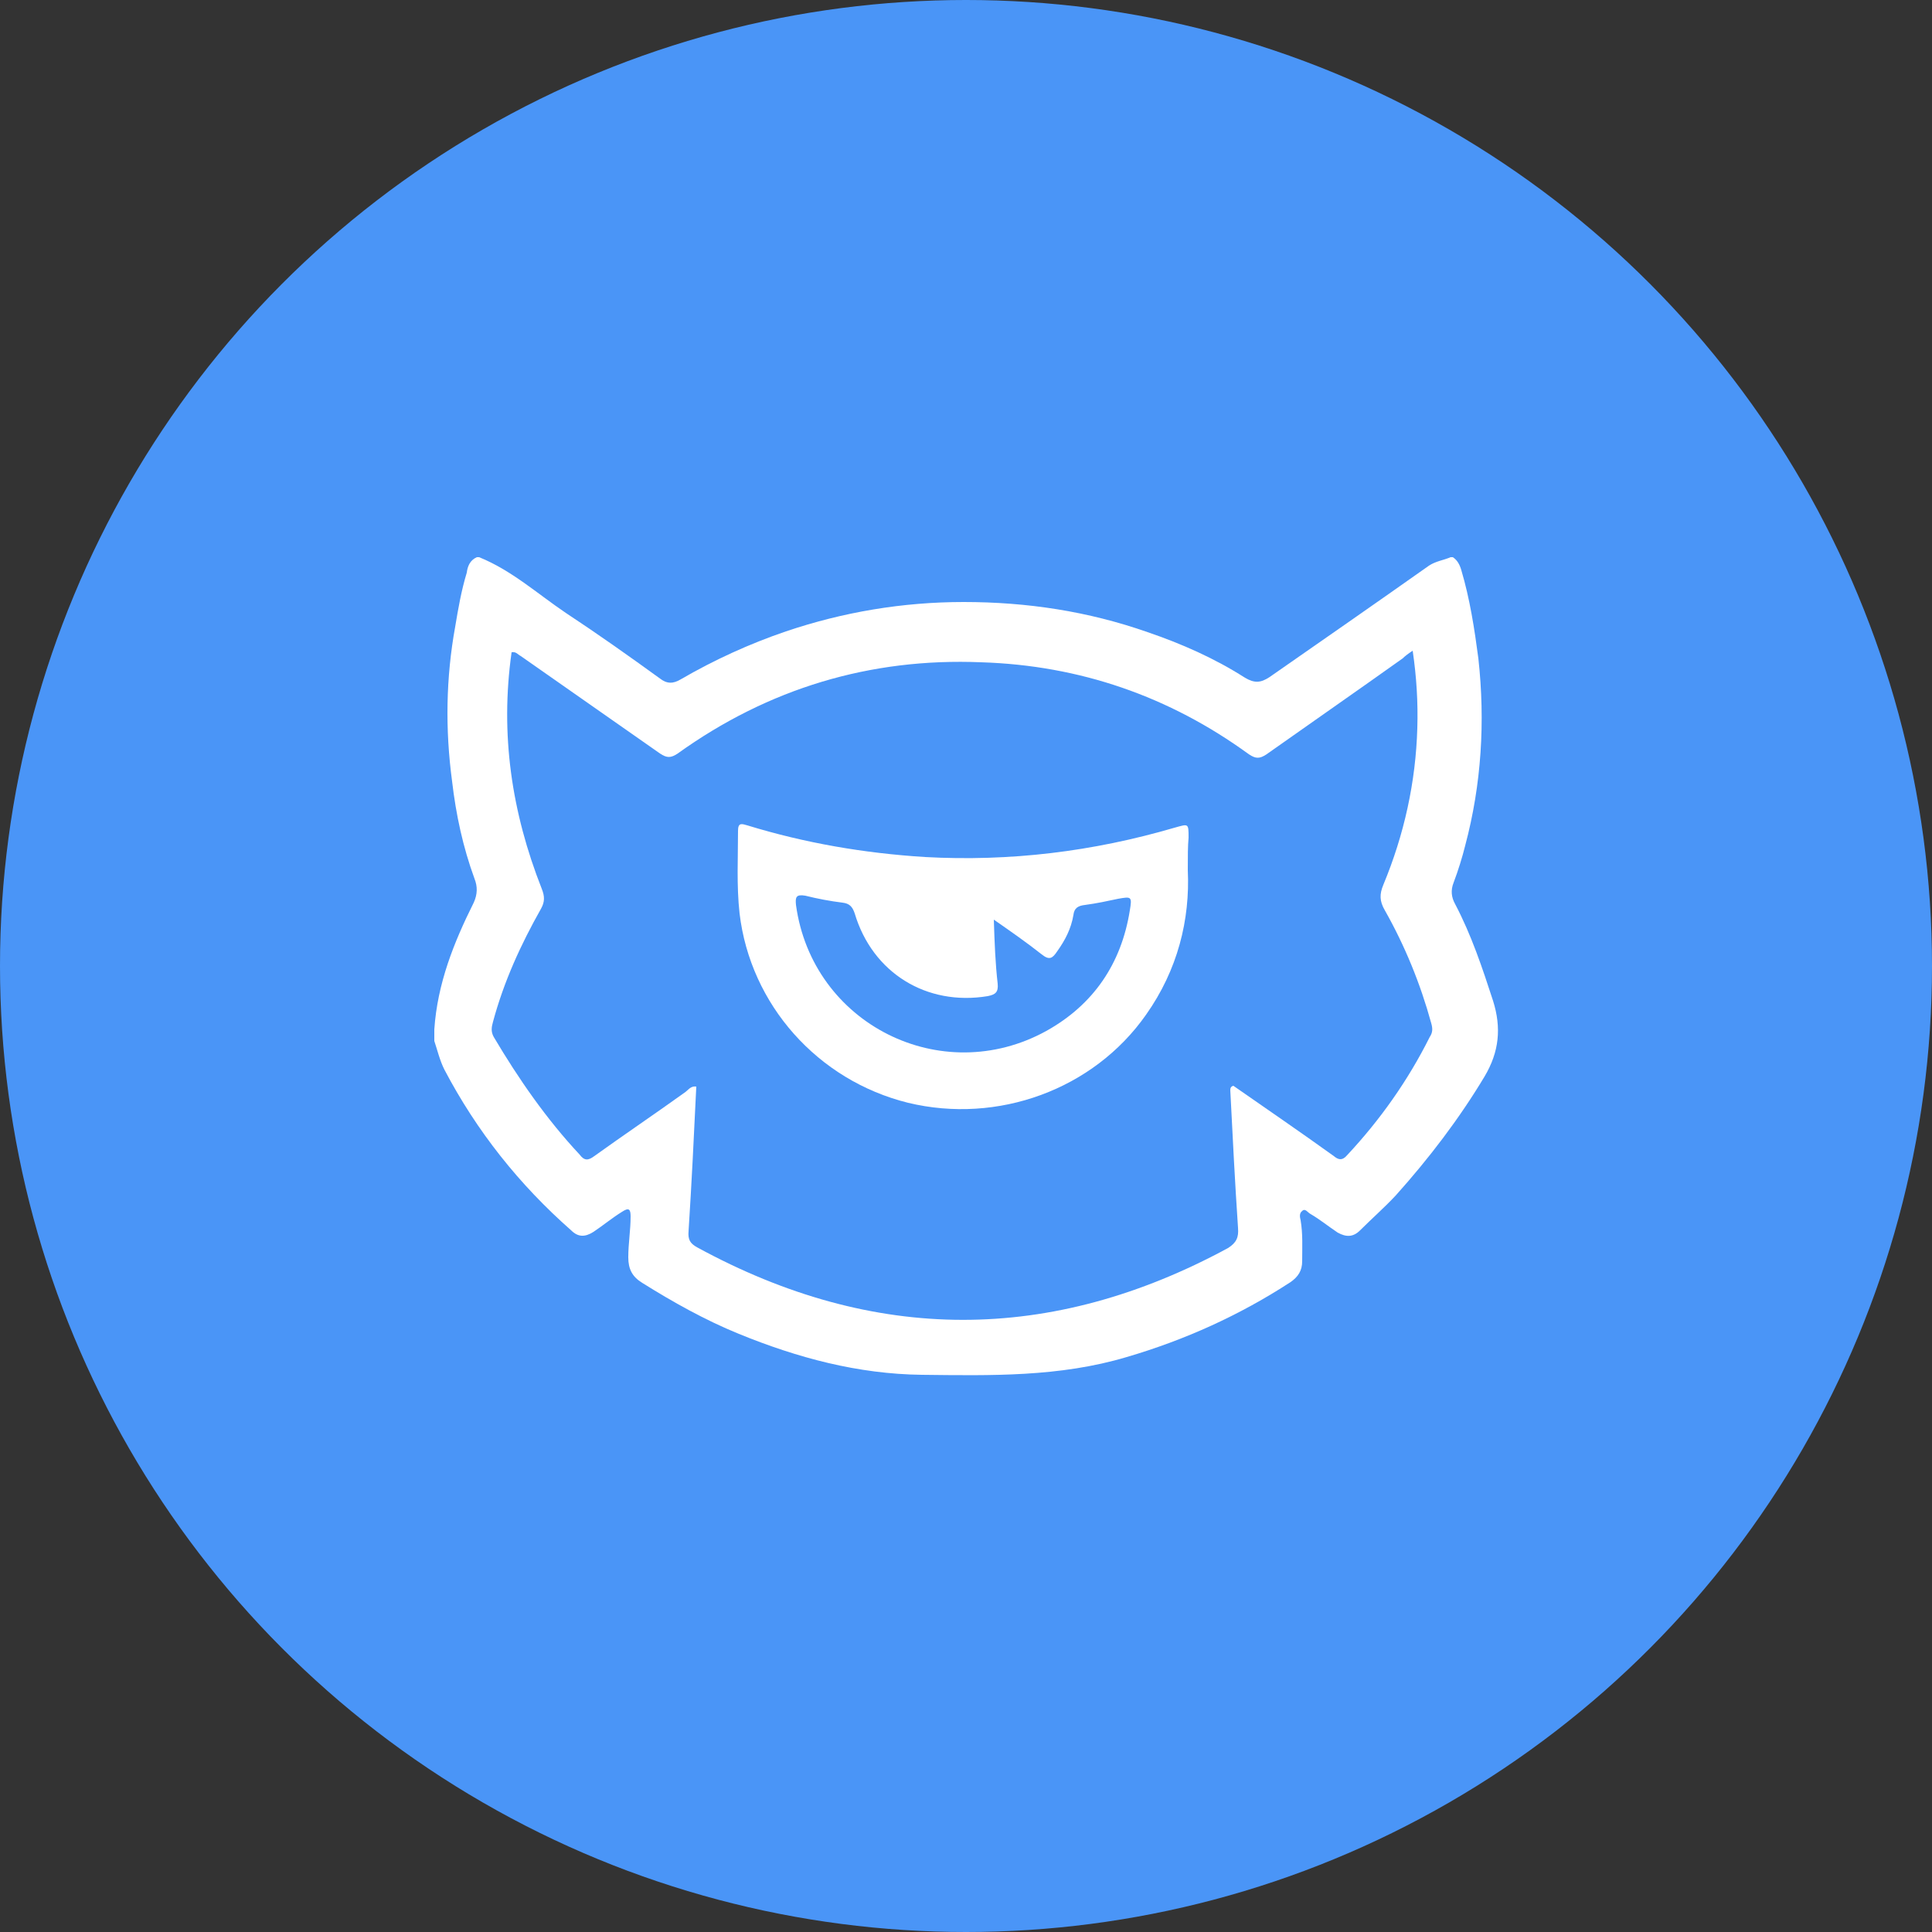 <?xml version="1.0" encoding="utf-8"?>
<!-- Generator: Adobe Illustrator 25.3.1, SVG Export Plug-In . SVG Version: 6.00 Build 0)  -->
<svg version="1.1" id="Layer_1" xmlns="http://www.w3.org/2000/svg" xmlns:xlink="http://www.w3.org/1999/xlink" x="0px" y="0px"
	 viewBox="0 0 250 250" style="enable-background:new 0 0 250 250;" xml:space="preserve">
<rect x="0" y="0" width="250" height="250" fill="#333333" stroke="none"/>
<style type="text/css">
	.st0{fill:#3AB561;}
	.st1{fill:#202020;}
	.st2{fill:#FFFFFF;}
	.st3{fill:#4A95F7;}
	.st4{fill:#6CC6FF;}
	.st5{fill:#CCEEFF;}
</style>
<circle class="st3" cx="125" cy="125" r="125"/>
<g>
	<path class="st2" d="M61.7,72.1c0.1,0,0.2,0,0.3,0c4.2,1.7,7.5,4.7,11.2,7.2c4.1,2.7,8.2,5.6,12.2,8.5c0.9,0.7,1.7,0.7,2.7,0.1
		c4.3-2.5,8.9-4.6,13.6-6.2c7.4-2.5,15.1-3.8,23-3.8c8.2,0,16.1,1.2,23.8,3.9c4.4,1.5,8.7,3.4,12.6,5.9c1.2,0.7,2,0.7,3.2-0.1
		c6.9-4.8,13.8-9.6,20.6-14.4c0.9-0.6,1.9-0.7,2.8-1.1c0.1,0,0.2,0,0.3,0c0.6,0.4,0.9,1,1.1,1.7c1.1,3.7,1.7,7.6,2.2,11.4
		c0.9,8.2,0.4,16.3-1.7,24.2c-0.4,1.6-0.9,3.2-1.5,4.8c-0.4,1-0.3,1.9,0.2,2.8c2.1,4,3.5,8.2,4.9,12.5c1.1,3.5,0.8,6.6-1.1,9.8
		c-3.3,5.5-7.2,10.6-11.5,15.4c-1.5,1.6-3.1,3-4.6,4.5c-0.9,0.9-1.8,0.9-2.9,0.3c-1.2-0.8-2.3-1.7-3.5-2.4c-0.4-0.2-0.7-0.8-1.1-0.4
		c-0.4,0.3-0.3,0.8-0.2,1.2c0.3,1.8,0.2,3.5,0.2,5.3c0,1.2-0.5,2-1.5,2.7c-6.6,4.3-13.7,7.5-21.2,9.7c-8.7,2.6-17.6,2.4-26.5,2.3
		c-8.3-0.1-16.1-2.2-23.7-5.3c-4.4-1.8-8.5-4.1-12.5-6.6c-1.3-0.8-1.8-1.8-1.8-3.3c0-1.8,0.3-3.5,0.3-5.3c0-0.9-0.2-1.2-1.1-0.6
		c-1.3,0.8-2.5,1.8-3.7,2.6c-1.1,0.7-2,0.7-2.9-0.2c-6.7-5.9-12.2-12.8-16.4-20.8c-0.6-1.2-0.9-2.5-1.3-3.7c0-0.5,0-1,0-1.5
		c0.4-5.9,2.5-11.2,5.1-16.4c0.5-1.1,0.5-2.1,0.1-3.1c-1.5-4.1-2.4-8.3-2.9-12.6c-0.9-6.7-0.8-13.4,0.4-20c0.4-2.4,0.8-4.7,1.5-7
		C60.5,73.3,60.8,72.5,61.7,72.1z"/>
	<path class="st3" d="M182.8,84.2c0.5,3.4,0.7,6.7,0.6,10c-0.2,7-1.7,13.8-4.4,20.3c-0.5,1.2-0.5,2.1,0.2,3.3
		c2.6,4.6,4.6,9.5,6,14.6c0.2,0.7,0.2,1.2-0.2,1.8c-2.8,5.6-6.4,10.7-10.7,15.3c-0.6,0.7-1.1,0.6-1.7,0.1c-4.3-3.1-8.7-6.1-13-9.1
		c-0.4,0.1-0.4,0.4-0.4,0.6c0.3,5.9,0.6,11.9,1,17.8c0.1,1.2-0.2,1.9-1.3,2.6c-22.9,12.4-45.8,12.4-68.7-0.1c-0.9-0.5-1.2-1-1.1-2.1
		c0.4-6.2,0.7-12.4,1-18.7c-0.7-0.1-1,0.4-1.4,0.7c-3.9,2.8-7.9,5.5-11.8,8.3c-0.8,0.6-1.3,0.6-1.9-0.2c-4.3-4.6-7.9-9.8-11.1-15.2
		c-0.4-0.7-0.3-1.3-0.1-2c1.4-5.2,3.6-10,6.2-14.6c0.5-0.9,0.5-1.6,0.1-2.6c-3.9-9.9-5.4-20-3.9-30.6c0.6-0.1,0.8,0.3,1.2,0.5
		c6,4.2,12,8.4,18,12.6c0.9,0.6,1.4,0.6,2.3,0c11.7-8.4,24.9-12.4,39.3-11.8c12.7,0.4,24.3,4.4,34.6,11.9c0.9,0.6,1.4,0.6,2.3,0
		c5.8-4.1,11.7-8.2,17.6-12.4C181.8,84.9,182.2,84.6,182.8,84.2z"/>
	<path class="st2" d="M153.7,112.6c0.3,6.4-1.3,12.9-5.4,18.7c-6.8,9.7-19.2,14.2-30.8,11.4c-11.7-2.9-20.4-12.7-21.8-24.5
		c-0.4-3.6-0.2-7.2-0.2-10.7c0-1.1,0.5-0.9,1.2-0.7c7.5,2.3,15.1,3.6,23,4.1c11,0.6,21.7-0.7,32.3-3.8c1.8-0.5,1.8-0.6,1.8,1.3
		C153.7,109.5,153.7,110.7,153.7,112.6z"/>
	<path class="st3" d="M128.6,119c2.3,1.6,4.3,3,6.2,4.5c1,0.8,1.4,0.5,2-0.4c1-1.4,1.8-2.9,2.1-4.7c0.1-0.9,0.6-1.2,1.5-1.3
		c1.5-0.2,2.9-0.5,4.3-0.8c1.7-0.3,1.8-0.3,1.5,1.5c-1.1,6.9-4.7,12.2-10.8,15.6c-13.6,7.5-30.3-0.9-32.4-16.3c-0.1-1,0-1.4,1.2-1.2
		c1.6,0.4,3.2,0.7,4.8,0.9c0.9,0.1,1.3,0.5,1.6,1.4c2.3,7.7,9.3,12,17.2,10.7c1-0.2,1.4-0.5,1.3-1.6
		C128.8,124.7,128.7,122.1,128.6,119z"/>
</g>
</svg>
